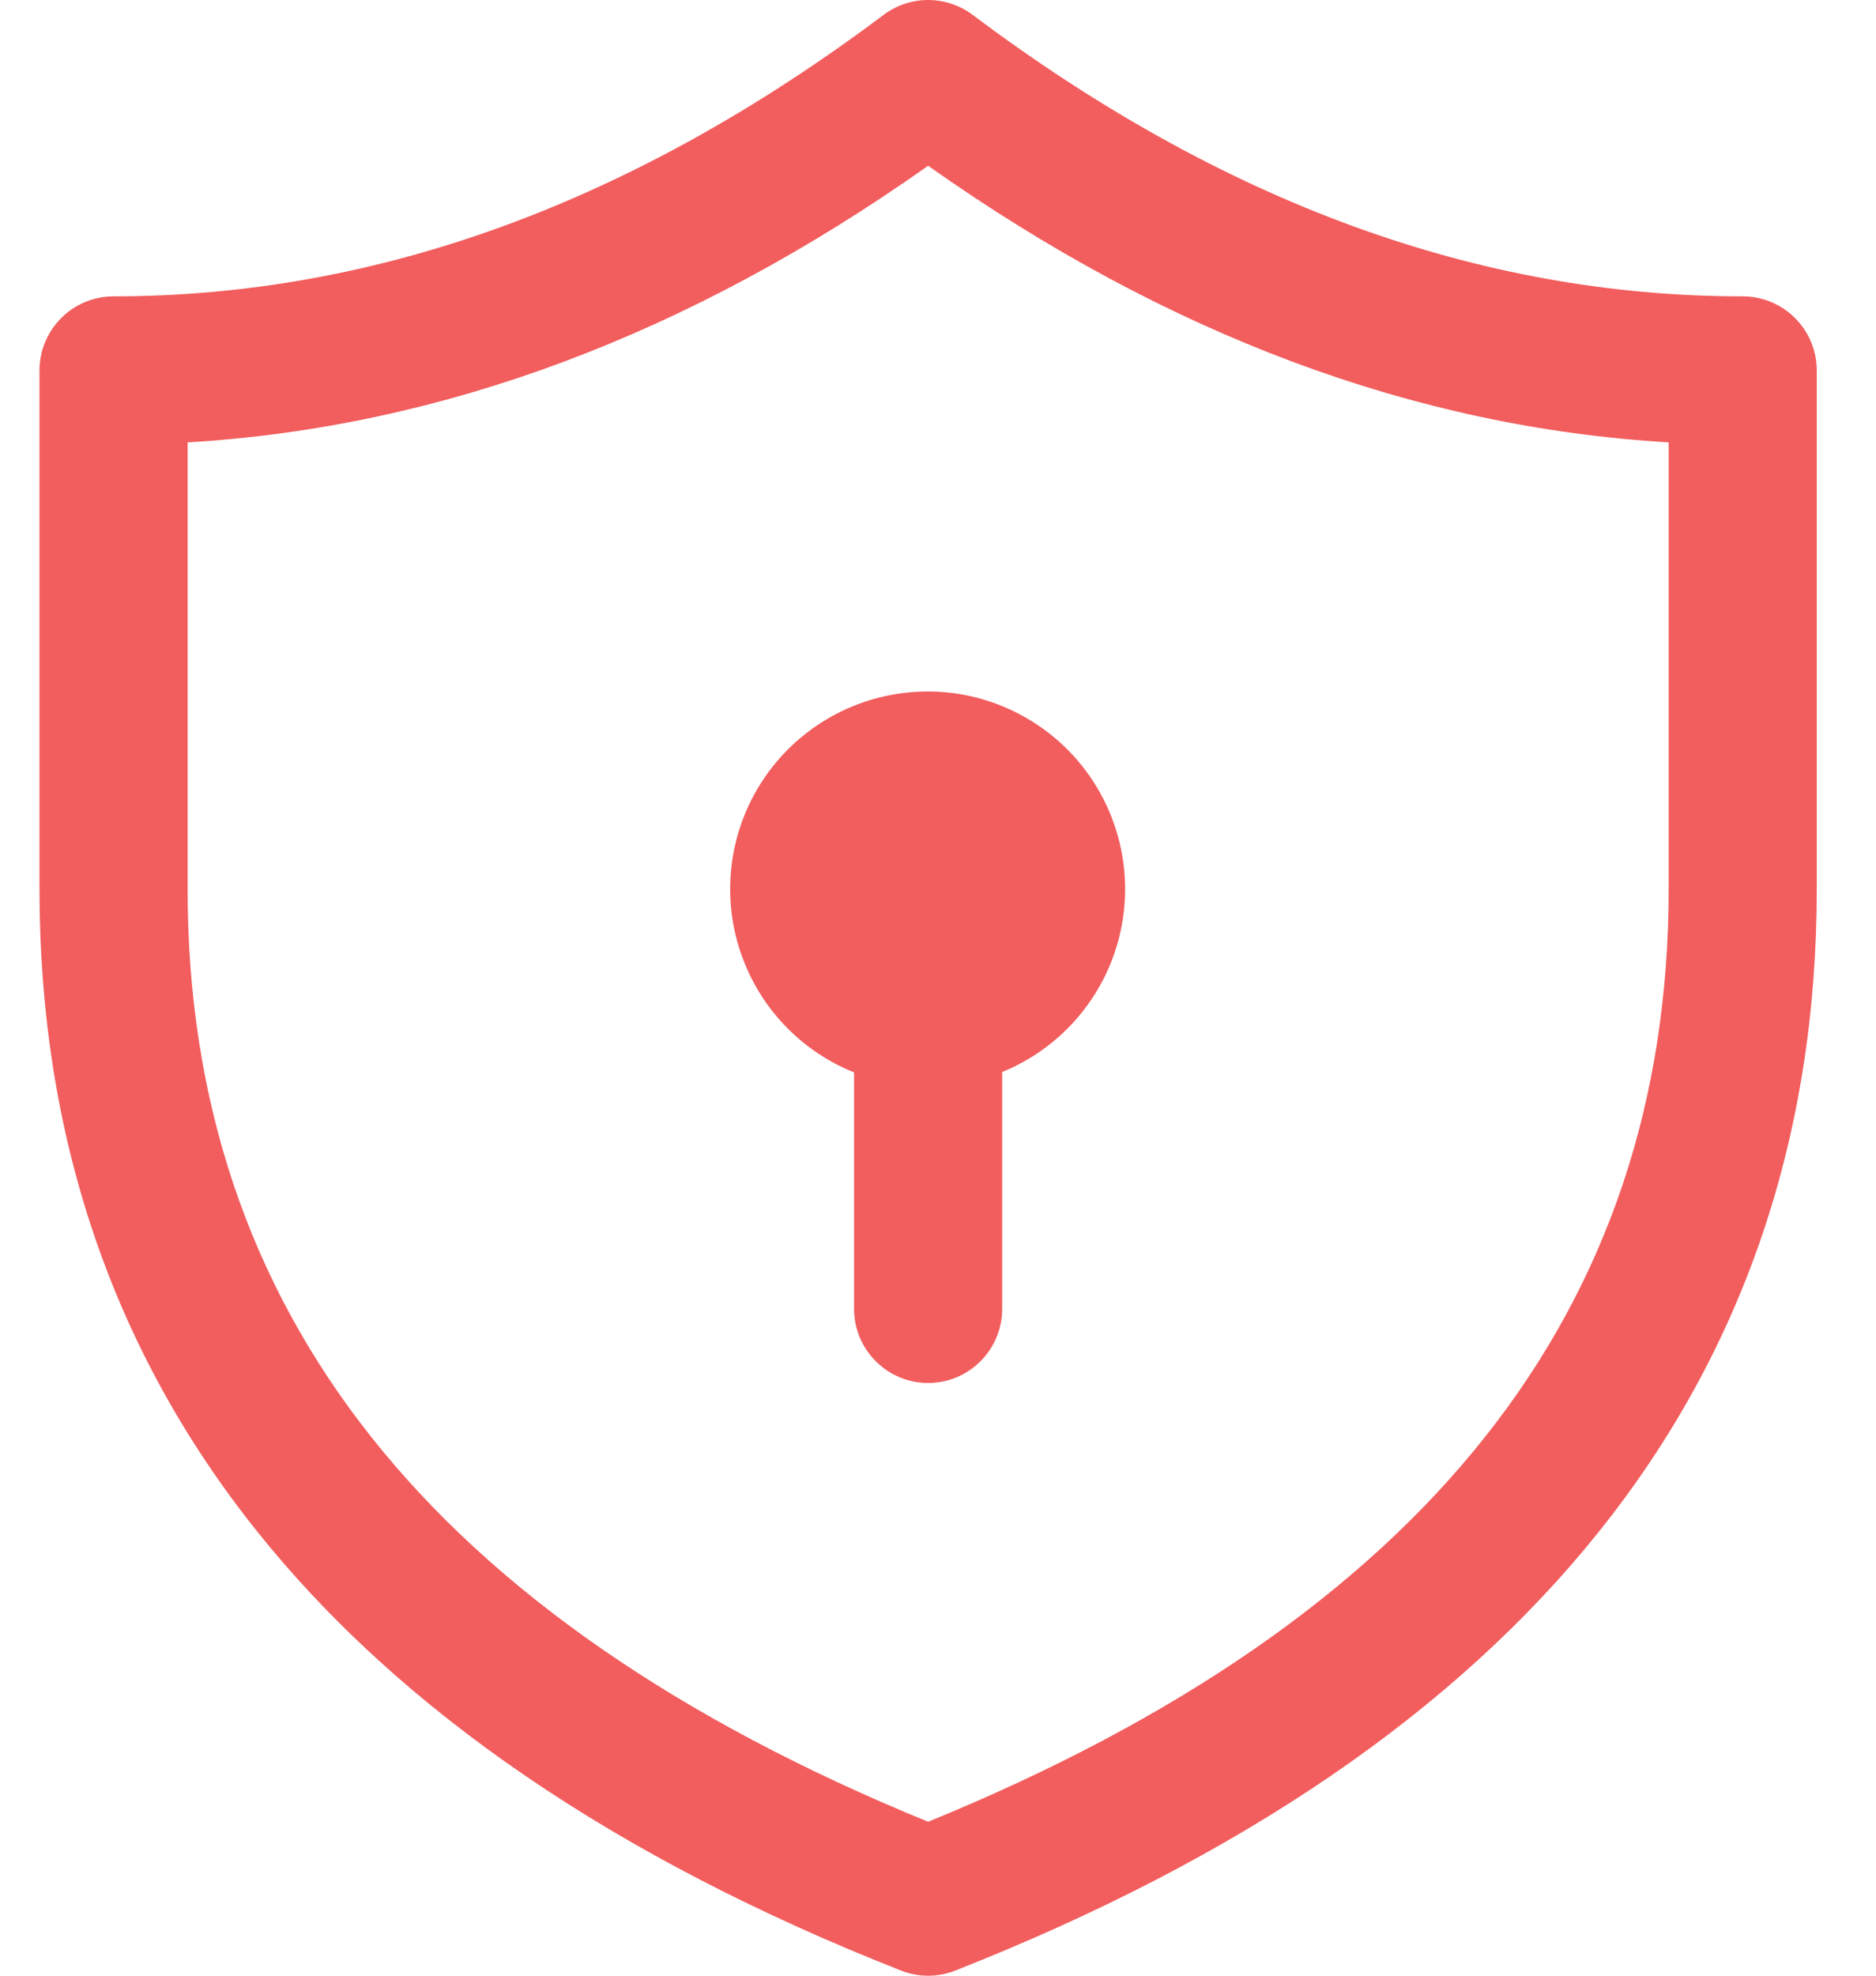 <svg width="19" height="20" viewBox="0 0 19 20" fill="none" xmlns="http://www.w3.org/2000/svg">
<path d="M11.395 9C11.395 9.398 11.277 9.786 11.055 10.116C10.833 10.446 10.518 10.702 10.15 10.852V13.25C10.15 13.449 10.071 13.64 9.93 13.78C9.79 13.921 9.599 14 9.4 14C9.201 14 9.01 13.921 8.87 13.78C8.729 13.64 8.65 13.449 8.65 13.25V10.856C8.313 10.721 8.019 10.496 7.8 10.207C7.581 9.917 7.445 9.573 7.406 9.212C7.368 8.851 7.428 8.487 7.581 8.157C7.734 7.828 7.974 7.546 8.275 7.343C8.576 7.14 8.926 7.022 9.289 7.003C9.651 6.983 10.012 7.063 10.333 7.234C10.654 7.404 10.922 7.658 11.109 7.969C11.296 8.281 11.395 8.637 11.395 9ZM1.15 3C0.951 3 0.76 3.079 0.62 3.22C0.479 3.36 0.4 3.551 0.4 3.75V9C0.4 14.001 3.358 17.676 9.125 19.948C9.302 20.018 9.498 20.018 9.675 19.948C15.442 17.676 18.4 14 18.4 9V3.75C18.4 3.551 18.321 3.36 18.18 3.22C18.04 3.079 17.849 3 17.65 3C14.987 3 12.392 2.057 9.85 0.15C9.72 0.053 9.562 0 9.4 0C9.238 0 9.08 0.053 8.95 0.15C6.408 2.057 3.813 3 1.15 3ZM1.9 9V4.478C4.477 4.326 6.98 3.388 9.4 1.678C11.82 3.388 14.323 4.326 16.9 4.478V9C16.9 13.256 14.447 16.379 9.4 18.442C4.353 16.379 1.9 13.256 1.9 9Z" fill="#F25D5D"/>
</svg>
